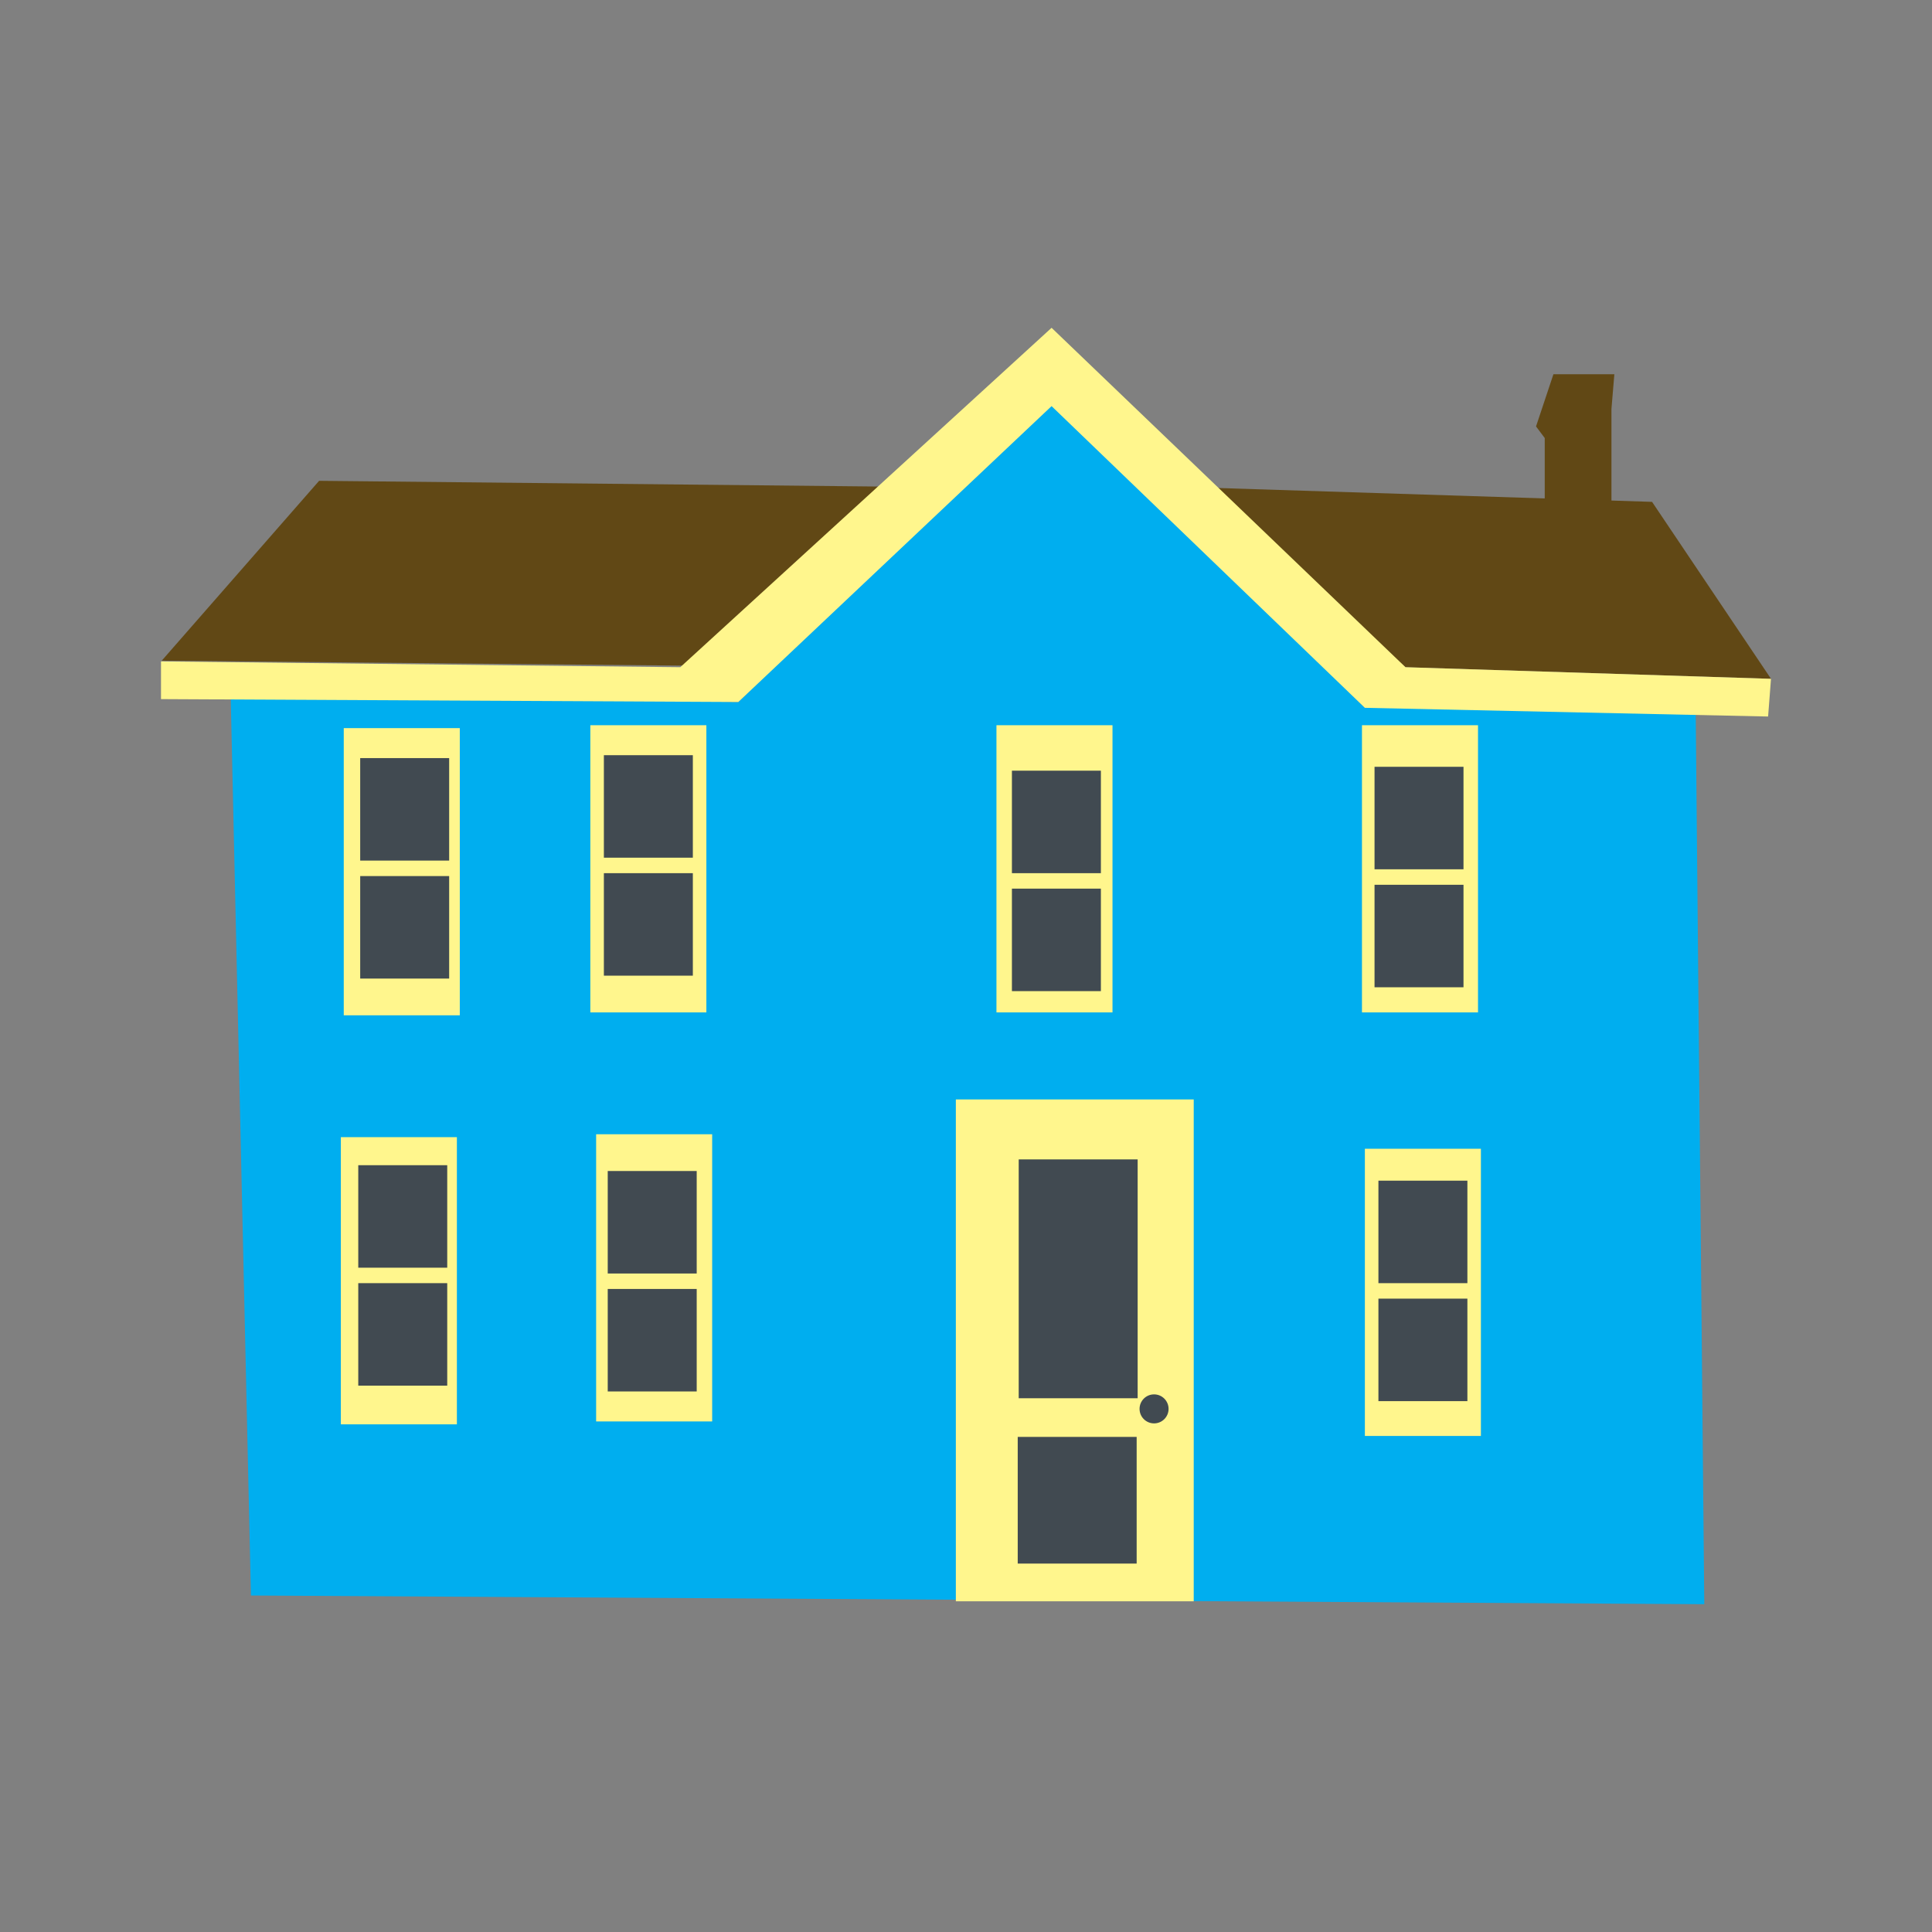 <svg:svg xmlns:dc="http://purl.org/dc/elements/1.1/" xmlns:ns2="http://web.resource.org/cc/" xmlns:rdf="http://www.w3.org/1999/02/22-rdf-syntax-ns#" xmlns:svg="http://www.w3.org/2000/svg" enable-background="new 0 0 600 600" height="666.0" version="1.1" viewBox="-35.5 -34 666.0 666.0" width="666.0" x="0px" y="0px" xml:space="preserve">
<svg:rect x="-35.5" y="-34" width="666.0" height="666.0" fill="#808080" stroke="none"/>
<svg:g id="House">
	<svg:polygon fill="#00AEEF" points="549 207 435 210 327 102 219 208 44 205 51 516 552 519" />
</svg:g>
<svg:g fill="#614815" id="Roof__x26__Chimney">
	<svg:polygon points="575 200 534 139 377.25 134 449 196" />
	<svg:polygon points="270.25 133.75 74.5 131.75 20.25 193.75 204.75 195.5" />
	<svg:polygon points="521 95 500 95 494 113 497 117 497 142 520 145 520 107" />
</svg:g>
<svg:g id="Windows">
	<svg:rect fill="#FFF68D" height="99" width="40" x="82" y="358" />
	<svg:rect fill="#FFF68D" height="99" width="40" x="170" y="357" />
	<svg:rect fill="#FFF68D" height="99" width="40" x="435" y="362" />
	<svg:rect fill="#FFF68D" height="99" width="40" x="434" y="216" />
	<svg:rect fill="#FFF68D" height="99" width="40" x="308" y="216" />
	<svg:rect fill="#FFF68D" height="99" width="40" x="168" y="216" />
	<svg:rect fill="#FFF68D" height="99" width="40" x="83" y="217" />
	<svg:rect fill="#FFF68D" height="173" width="82" x="294" y="345" />
	<svg:circle cx="362.33" cy="451.67" fill="#414A51" r="5" />
</svg:g>
<svg:g id="Trim">
	<svg:polygon fill="#FFF68D" points="575 200 449 196 327 79 199 196 20 194 20 207 219 208 327 106 435 210 574 213" />
</svg:g>
<svg:g fill="#414A51" id="Window_Glass">
	<svg:rect height="35.333" width="30.667" x="88.667" y="227.33" />
	<svg:rect height="35.333" width="30.667" x="88.667" y="268" />
	<svg:rect height="35.332" width="30.668" x="174" y="369.67" />
	<svg:rect height="35.333" width="30.668" x="174" y="410.33" />
	<svg:rect height="35.332" width="30.668" x="88" y="367.67" />
	<svg:rect height="35.333" width="30.668" x="88" y="408.33" />
	<svg:rect height="35.332" width="30.668" x="172.67" y="226.33" />
	<svg:rect height="35.333" width="30.668" x="172.67" y="267" />
	<svg:rect height="35.332" width="30.668" x="313.33" y="231.67" />
	<svg:rect height="35.333" width="30.668" x="313.33" y="272.33" />
	<svg:rect height="35.332" width="30.668" x="438.33" y="230.33" />
	<svg:rect height="35.333" width="30.668" x="438.33" y="271" />
	<svg:rect height="35.332" width="30.668" x="439.67" y="373" />
	<svg:rect height="35.332" width="30.668" x="439.67" y="413.67" />
	<svg:rect height="82.334" width="41" x="315.67" y="365.67" />
	<svg:rect height="43.667" width="41" x="315.33" y="461.33" />
</svg:g>
</svg:svg>